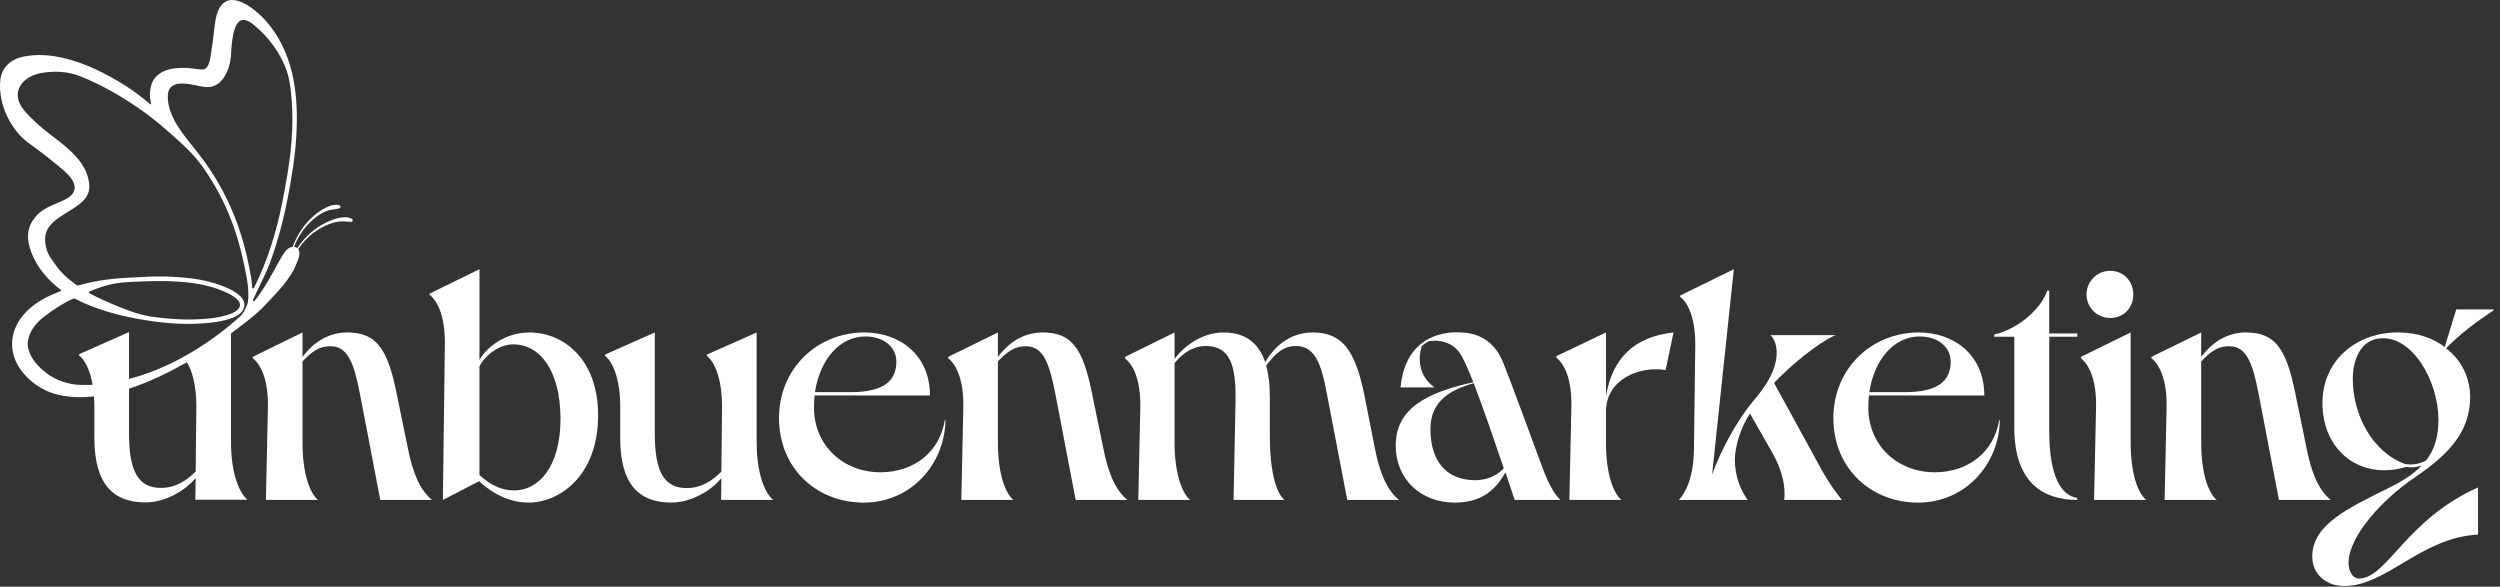 <svg width="277" height="65" viewBox="0 0 277 65" fill="none" xmlns="http://www.w3.org/2000/svg">
<rect x="0" y="0" width="277" height="65" fill="#333333" stroke="none"/>
<path d="M45.2 49.696L43.923 43.485C42.937 38.627 41.695 36.837 38.483 36.837C36.291 36.837 34.685 38.006 33.517 39.541V36.837L28.004 39.541V39.686C28.845 40.344 29.757 41.987 29.684 45.166L29.465 55.393H35.235C34.322 54.626 33.517 52.507 33.517 49.001V40.051C34.43 39.065 35.343 38.297 36.767 38.371C38.556 38.444 39.25 40.344 39.871 43.595L42.135 55.393H47.868C46.955 54.662 45.895 53.238 45.202 49.694L45.2 49.696Z" fill="white"/>
<path d="M58.638 36.839C55.936 36.839 53.892 38.519 53.125 39.871V29.825L47.611 32.528V32.673C48.45 33.331 49.327 34.975 49.291 38.153L49.072 55.395L53.089 53.312C53.928 54.115 55.9 55.686 58.566 55.686C61.962 55.686 66.271 52.764 66.271 46.006C66.271 39.833 62.474 36.837 58.64 36.837L58.638 36.839ZM56.995 54.336C55.132 54.336 53.854 53.313 53.123 52.62V40.602C53.743 39.36 55.315 38.154 56.847 38.154C59.769 38.154 62.07 40.931 62.106 46.373C62.106 51.852 59.586 54.336 56.993 54.336H56.995Z" fill="white"/>
<path d="M83.836 49.002V36.837L78.323 39.285V39.431C79.163 40.089 80.002 41.914 80.002 45.056L79.929 52.252C78.943 53.274 77.665 54.078 76.095 54.078C73.612 54.078 72.552 52.324 72.552 48.05V36.836L67.039 39.284V39.429C67.88 40.087 68.719 41.913 68.719 45.054V48.525C68.719 53.711 70.837 55.684 74.379 55.684C76.533 55.684 78.761 54.407 79.93 52.982L79.894 55.393H85.664C84.752 54.626 83.839 52.507 83.839 49.001L83.836 49.002Z" fill="white"/>
<path d="M97.528 52.327C93.511 52.327 90.188 49.441 90.188 45.131C90.188 44.693 90.224 44.254 90.261 43.816H103.041C103.041 39.323 99.682 36.839 95.775 36.839C90.588 36.839 86.316 40.784 86.316 46.337C86.316 51.89 90.479 55.689 95.701 55.689C100.923 55.689 104.684 51.451 104.757 46.557H104.684C104.136 49.992 101.36 52.33 97.526 52.33L97.528 52.327ZM95.884 37.278C97.929 37.278 99.317 38.483 99.317 40.054C99.317 42.137 98.002 43.451 94.242 43.451H90.299C90.847 39.835 93.037 37.278 95.886 37.278H95.884Z" fill="white"/>
<path d="M122.253 49.696L120.975 43.485C119.989 38.627 118.748 36.837 115.534 36.837C113.342 36.837 111.736 38.006 110.568 39.541V36.837L105.055 39.541V39.686C105.894 40.344 106.808 41.987 106.734 45.166L106.515 55.393H112.285C111.373 54.626 110.57 52.507 110.57 49.001V40.051C111.482 39.065 112.395 38.297 113.819 38.371C115.609 38.444 116.302 40.344 116.924 43.595L119.187 55.393H124.92C124.007 54.662 122.948 53.238 122.254 49.694L122.253 49.696Z" fill="white"/>
<path d="M152.341 49.696L151.173 43.778C150.187 38.956 148.8 36.837 145.477 36.837C142.811 36.837 141.168 38.482 140.182 40.125C139.489 38.079 138.064 36.837 135.581 36.837C133.28 36.837 131.309 38.225 130.141 39.76V36.837L124.664 39.541V39.724C125.505 40.381 126.417 41.988 126.344 45.203L126.125 55.395H131.857C130.981 54.627 130.141 52.508 130.141 49.002V40.234C131.018 39.138 132.222 38.335 133.574 38.335C136.276 38.335 136.97 40.417 136.898 44.472L136.679 55.395H142.339C141.353 54.663 140.696 51.998 140.696 48.381V43.997C140.696 42.719 140.586 41.55 140.293 40.527C141.17 39.321 142.119 38.335 143.579 38.335C145.66 38.335 146.391 40.234 147.012 43.595L149.276 55.393H155.008C154.096 54.662 153.036 53.238 152.342 49.694L152.341 49.696Z" fill="white"/>
<path d="M170.93 51.888C170.163 49.843 167.534 42.61 166.548 40.162C165.491 37.538 163.455 36.842 161.777 36.839C161.059 36.788 159.124 36.791 157.507 38.053C156.177 39.089 155.394 40.723 155.179 42.911L155.296 42.923L155.413 42.934C155.413 42.934 155.413 42.927 155.414 42.923H158.934C156.776 41.351 157.305 39.05 157.535 38.342C157.574 38.309 157.609 38.273 157.649 38.241C157.867 38.071 158.092 37.928 158.32 37.802C159.516 37.603 160.942 37.942 161.728 39.103C162.103 39.613 162.635 40.805 163.241 42.353C158.106 43.49 154.645 45.241 154.645 49.368C154.645 53.058 157.383 55.687 161.18 55.687C163.92 55.687 165.598 54.518 166.803 52.327L167.826 55.395H172.901C172.281 54.846 171.623 53.714 170.928 51.888H170.93ZM163.444 53.204C160.194 53.204 158.49 50.993 158.49 47.56C158.49 44.326 160.833 43.174 163.28 42.451C164.319 45.118 165.571 48.803 166.62 51.89C165.78 52.803 164.576 53.205 163.444 53.205V53.204Z" fill="white"/>
<path d="M177.941 43.888V36.837L172.428 39.467V39.613C173.268 40.27 174.181 41.877 174.107 45.092L173.888 55.393H179.658C178.746 54.626 177.941 52.507 177.941 49.001V45.566C177.977 41.987 181.703 40.526 184.55 41L185.427 36.836C181.117 37.311 178.672 39.613 177.941 43.886V43.888Z" fill="white"/>
<path d="M196.566 42.426C199.596 39.285 202.627 37.349 203.43 37.13H196.163C196.492 37.459 196.857 38.043 196.857 39.103C196.857 40.236 196.419 41.842 194.556 44.071C192.292 46.738 190.613 50.062 189.7 52.582L192.109 29.825L186.157 32.747V32.893C186.705 33.258 187.873 34.719 187.837 38.263L187.691 49.696C187.655 53.093 186.669 54.699 186.012 55.395H193.643C192.803 54.225 192.256 52.765 192.219 51.011C192.219 49.331 192.986 47.14 193.898 45.825L196.419 50.244C197.55 52.289 197.843 53.97 197.696 55.395H204.086C203.612 54.774 202.698 53.678 201.603 51.632L196.564 42.426H196.566Z" fill="white"/>
<path d="M214.347 52.327C210.33 52.327 207.008 49.441 207.008 45.131C207.008 44.693 207.045 44.254 207.082 43.816H219.862C219.862 39.323 216.503 36.839 212.595 36.839C207.411 36.839 203.139 40.784 203.139 46.337C203.139 51.89 207.301 55.689 212.523 55.689C217.746 55.689 221.506 51.451 221.579 46.557H221.506C220.958 49.992 218.182 52.33 214.349 52.33L214.347 52.327ZM212.704 37.278C214.748 37.278 216.137 38.483 216.137 40.054C216.137 42.137 214.822 43.451 211.061 43.451H207.118C207.666 39.835 209.858 37.278 212.705 37.278H212.704Z" fill="white"/>
<path d="M227.056 32.199H226.837C226.108 34.354 223.404 36.546 220.959 37.057V37.312H223.187V47.394C223.187 53.238 226.144 55.393 230.161 55.393V55.174C228.371 54.919 227.056 52.764 227.056 47.759V37.312H230.161V36.947H227.056V32.199Z" fill="white"/>
<path d="M236.076 49.002V36.837L230.562 39.541V39.686C231.403 40.344 232.316 41.987 232.242 45.166L232.023 55.393H237.793C236.881 54.626 236.077 52.507 236.077 49.001L236.076 49.002Z" fill="white"/>
<path d="M233.812 35.231C235.309 35.231 236.368 34.099 236.368 32.637C236.368 31.176 235.31 30.008 233.812 30.008C232.314 30.008 231.184 31.214 231.184 32.637C231.184 34.061 232.351 35.231 233.812 35.231Z" fill="white"/>
<path d="M255.577 49.696L254.299 43.485C253.313 38.627 252.072 36.837 248.858 36.837C246.666 36.837 245.06 38.006 243.892 39.541V36.837L238.379 39.541V39.686C239.218 40.344 240.132 41.987 240.059 45.166L239.839 55.393H245.61C244.697 54.626 243.892 52.507 243.892 49.001V40.051C244.805 39.065 245.718 38.297 247.142 38.371C248.931 38.444 249.625 40.344 250.246 43.595L252.51 55.393H258.243C257.33 54.662 256.27 53.238 255.577 49.694V49.696Z" fill="white"/>
<path d="M276.281 34.28H272.154L270.877 38.444C269.562 37.458 267.882 36.874 265.911 36.837C261.091 36.728 257.184 39.979 257.33 44.946C257.439 49.148 260.287 52.106 264.195 52.106C264.991 52.106 265.81 51.971 266.595 51.735C266.771 51.761 266.951 51.78 267.137 51.78C267.517 51.78 267.915 51.72 268.329 51.584C267.47 52.481 266.288 53.274 264.707 54.043C260.18 56.308 256.199 58.098 256.199 61.678C256.199 63.651 257.769 64.928 259.74 64.928C264.451 64.928 268.248 59.559 274.566 59.23V54.006C266.716 57.512 264.562 63.832 261.567 64.088C260.728 64.233 260.18 63.32 260.216 62.262C260.326 59.302 264.014 55.284 267.592 52.873C271.573 50.17 273.618 47.723 273.69 44.107C273.726 42.026 272.813 39.943 271.024 38.591C272.63 36.947 274.31 35.705 276.282 34.391V34.282L276.281 34.28ZM268.798 51.04C267.959 51.466 267.177 51.535 266.482 51.41C262.813 50.074 260.689 45.919 260.689 41.988C260.689 39.724 261.638 37.677 263.684 37.495C267.189 37.13 270.147 42.062 270.183 46.481C270.183 48.34 269.765 49.795 268.798 51.04Z" fill="white"/>
<path d="M25.595 48.976V36.949C25.606 36.94 25.618 36.931 25.629 36.923C26.917 35.939 28.327 34.931 29.434 33.744C30.678 32.41 32.214 30.921 32.863 29.179C32.942 28.965 33.399 28.051 33.04 27.593C33.52 26.897 34.077 26.274 34.86 25.707C35.99 24.889 37.118 24.553 37.825 24.527C38.571 24.5 38.92 24.676 39.058 24.503C39.295 24.204 38.094 23.551 35.736 24.867C34.394 25.617 33.478 26.701 32.938 27.494C32.863 27.436 32.766 27.392 32.645 27.364C32.621 27.358 32.597 27.36 32.573 27.357C32.882 26.57 33.279 25.837 33.911 25.107C34.824 24.053 35.834 23.424 36.528 23.278C37.295 23.118 37.627 23.173 37.722 22.971C37.885 22.626 36.564 22.264 34.571 24.087C33.409 25.15 32.762 26.451 32.425 27.35C31.996 27.383 31.616 27.778 31.376 28.169C31.001 28.782 30.664 29.417 30.319 30.047C29.689 31.195 29.019 32.314 28.216 33.336C28.138 33.435 27.982 33.341 28.034 33.226C28.18 32.906 28.327 32.584 28.473 32.264C28.473 32.261 28.474 32.26 28.475 32.257C28.5 32.212 28.524 32.167 28.549 32.124C28.549 32.121 28.552 32.12 28.553 32.117C29.013 31.13 29.521 30.165 29.9 29.141C30.824 26.647 31.479 24.081 31.969 21.469C32.354 19.416 32.684 17.357 32.818 15.27C32.956 13.114 32.925 10.933 32.515 8.804C32.422 8.315 32.306 7.829 32.166 7.35C31.539 5.188 30.403 3.106 28.729 1.577C27.665 0.605 25.462 -0.972 24.366 0.808C23.896 1.571 23.815 2.618 23.712 3.485C23.605 4.376 23.501 5.269 23.347 6.155C23.256 6.671 23.116 7.721 22.408 7.701C21.898 7.686 21.398 7.577 20.89 7.539C19.248 7.42 17.11 7.709 16.707 9.638C16.583 10.232 16.559 10.818 16.725 11.406C16.739 11.457 16.792 11.519 16.725 11.559C16.66 11.597 16.624 11.523 16.585 11.49C15.72 10.774 14.839 10.079 13.884 9.486C11.743 8.154 9.517 7.006 7.039 6.427C5.582 6.087 4.119 5.976 2.64 6.264C1.254 6.535 0.206 7.399 0.039 8.85C-0.256 11.415 1.162 14.428 3.245 15.902C4.409 16.726 5.535 17.62 6.635 18.528C7.343 19.113 8.653 20.194 8.168 21.262C7.914 21.82 7.19 22.134 6.672 22.361C5.781 22.75 4.838 23.076 4.143 23.789C3.154 24.801 2.886 26 3.268 27.347C3.777 29.144 4.872 30.55 6.266 31.746C6.401 31.863 6.548 31.968 6.708 32.085C6.776 32.134 6.763 32.239 6.685 32.27C6.248 32.444 5.846 32.603 5.454 32.79C4.376 33.308 3.392 33.957 2.611 34.874C0.892 36.892 0.917 39.434 2.666 41.434C4.071 43.041 5.865 43.828 7.973 43.974C8.789 44.03 9.605 44.006 10.418 43.919C10.443 44.267 10.456 44.633 10.456 45.021V48.497C10.456 53.693 12.577 55.667 16.123 55.667C18.282 55.667 20.512 54.386 21.682 52.96L21.645 55.374H27.423C26.509 54.606 25.595 52.484 25.595 48.972V48.976ZM22.79 9.647C24.606 9.805 25.459 7.74 25.584 6.264C25.651 5.484 25.677 2.279 26.93 2.21C27.343 2.187 27.796 2.488 28.103 2.738C29.737 4.065 31.173 5.976 31.817 8.001C32.028 8.661 32.138 9.344 32.217 10.029C32.453 12.048 32.445 14.07 32.264 16.095C32.076 18.214 31.696 20.3 31.285 22.382C30.634 25.684 29.655 28.874 28.148 31.892V31.895C28.099 31.988 27.958 31.964 27.946 31.858C27.903 31.491 27.881 31.127 27.824 30.765C27.57 29.196 27.208 27.65 26.744 26.13C25.687 22.665 24.003 19.534 21.745 16.705C20.414 15.038 18.58 12.981 18.593 10.704C18.606 8.363 21.52 9.534 22.793 9.645L22.79 9.647ZM21.682 52.231C20.694 53.256 19.414 54.06 17.842 54.06C15.355 54.06 14.295 52.305 14.295 48.024V43.067C16.543 42.336 18.711 41.26 20.71 40.138C21.292 41.082 21.756 42.689 21.756 45.024L21.683 52.231H21.682ZM20.277 39.578C18.378 40.614 16.357 41.446 14.294 41.985V36.793L8.772 39.243V39.389C9.37 39.858 9.967 40.924 10.262 42.631C9.854 42.653 9.448 42.662 9.04 42.654C7.638 42.629 6.256 42.183 5.135 41.333C4.479 40.836 3.769 40.123 3.378 39.314C3.133 38.808 3.013 38.264 3.108 37.71C3.3 36.598 4.034 35.746 4.903 35.075C5.855 34.341 6.945 33.618 8.038 33.121C8.131 33.079 8.206 33.047 8.315 33.103C10.721 34.351 13.45 35.049 16.115 35.477C18.469 35.857 20.834 36.015 23.214 35.769C23.815 35.702 24.412 35.607 24.998 35.457C25.563 35.313 26.117 35.138 26.576 34.756C27.025 34.386 27.188 33.886 27.012 33.393C26.905 33.093 26.696 32.865 26.455 32.666C26.013 32.301 25.507 32.046 24.983 31.823C23.106 31.019 21.119 30.77 19.105 30.667C17.978 30.61 16.85 30.634 15.724 30.692C14.422 30.759 13.117 30.806 11.822 30.979C10.781 31.119 9.754 31.322 8.743 31.609C8.655 31.634 8.57 31.658 8.479 31.59C7.934 31.189 7.408 30.764 6.928 30.289C6.452 29.818 6.096 29.248 5.702 28.709C5.265 28.11 5.052 27.435 5.001 26.704C4.782 23.494 10.196 23.474 9.89 20.416C9.563 17.151 6.008 15.536 3.917 13.511C3.105 12.723 1.969 11.759 1.965 10.524C1.961 9.16 3.332 8.309 4.517 8.097C6.006 7.832 7.536 7.898 8.949 8.47C11.289 9.416 13.466 10.668 15.535 12.106C17.108 13.199 18.546 14.461 19.96 15.751C20.828 16.542 21.657 17.376 22.34 18.326C23.948 20.556 25.184 22.985 26.056 25.596C26.565 27.118 26.933 28.677 27.24 30.25C27.39 31.018 27.512 31.795 27.518 32.578C27.521 32.867 27.509 33.155 27.47 33.442C27.431 33.731 27.293 33.98 27.172 34.24C27.042 34.52 26.888 34.794 26.659 35.004C26.439 35.208 26.216 35.407 25.99 35.603C25.012 36.448 23.95 37.257 22.829 38.011C22.007 38.565 21.155 39.09 20.273 39.571L20.277 39.578ZM9.925 32.298C10.115 32.225 10.348 32.111 10.414 32.086C11.272 31.773 12.146 31.481 13.055 31.36C13.989 31.235 14.932 31.22 15.873 31.179C17.525 31.11 19.174 31.107 20.819 31.3C22.374 31.482 23.887 31.811 25.299 32.516C25.704 32.72 26.099 32.945 26.393 33.302C26.675 33.643 26.654 33.987 26.344 34.302C26.15 34.499 25.91 34.631 25.655 34.73C24.57 35.154 23.428 35.291 22.28 35.361C20.486 35.469 18.686 35.353 16.906 35.102C15.633 34.922 14.413 34.495 13.228 34.011C12.104 33.55 10.978 33.077 9.912 32.492C9.833 32.448 9.84 32.332 9.925 32.298Z" fill="white"/>
</svg>
